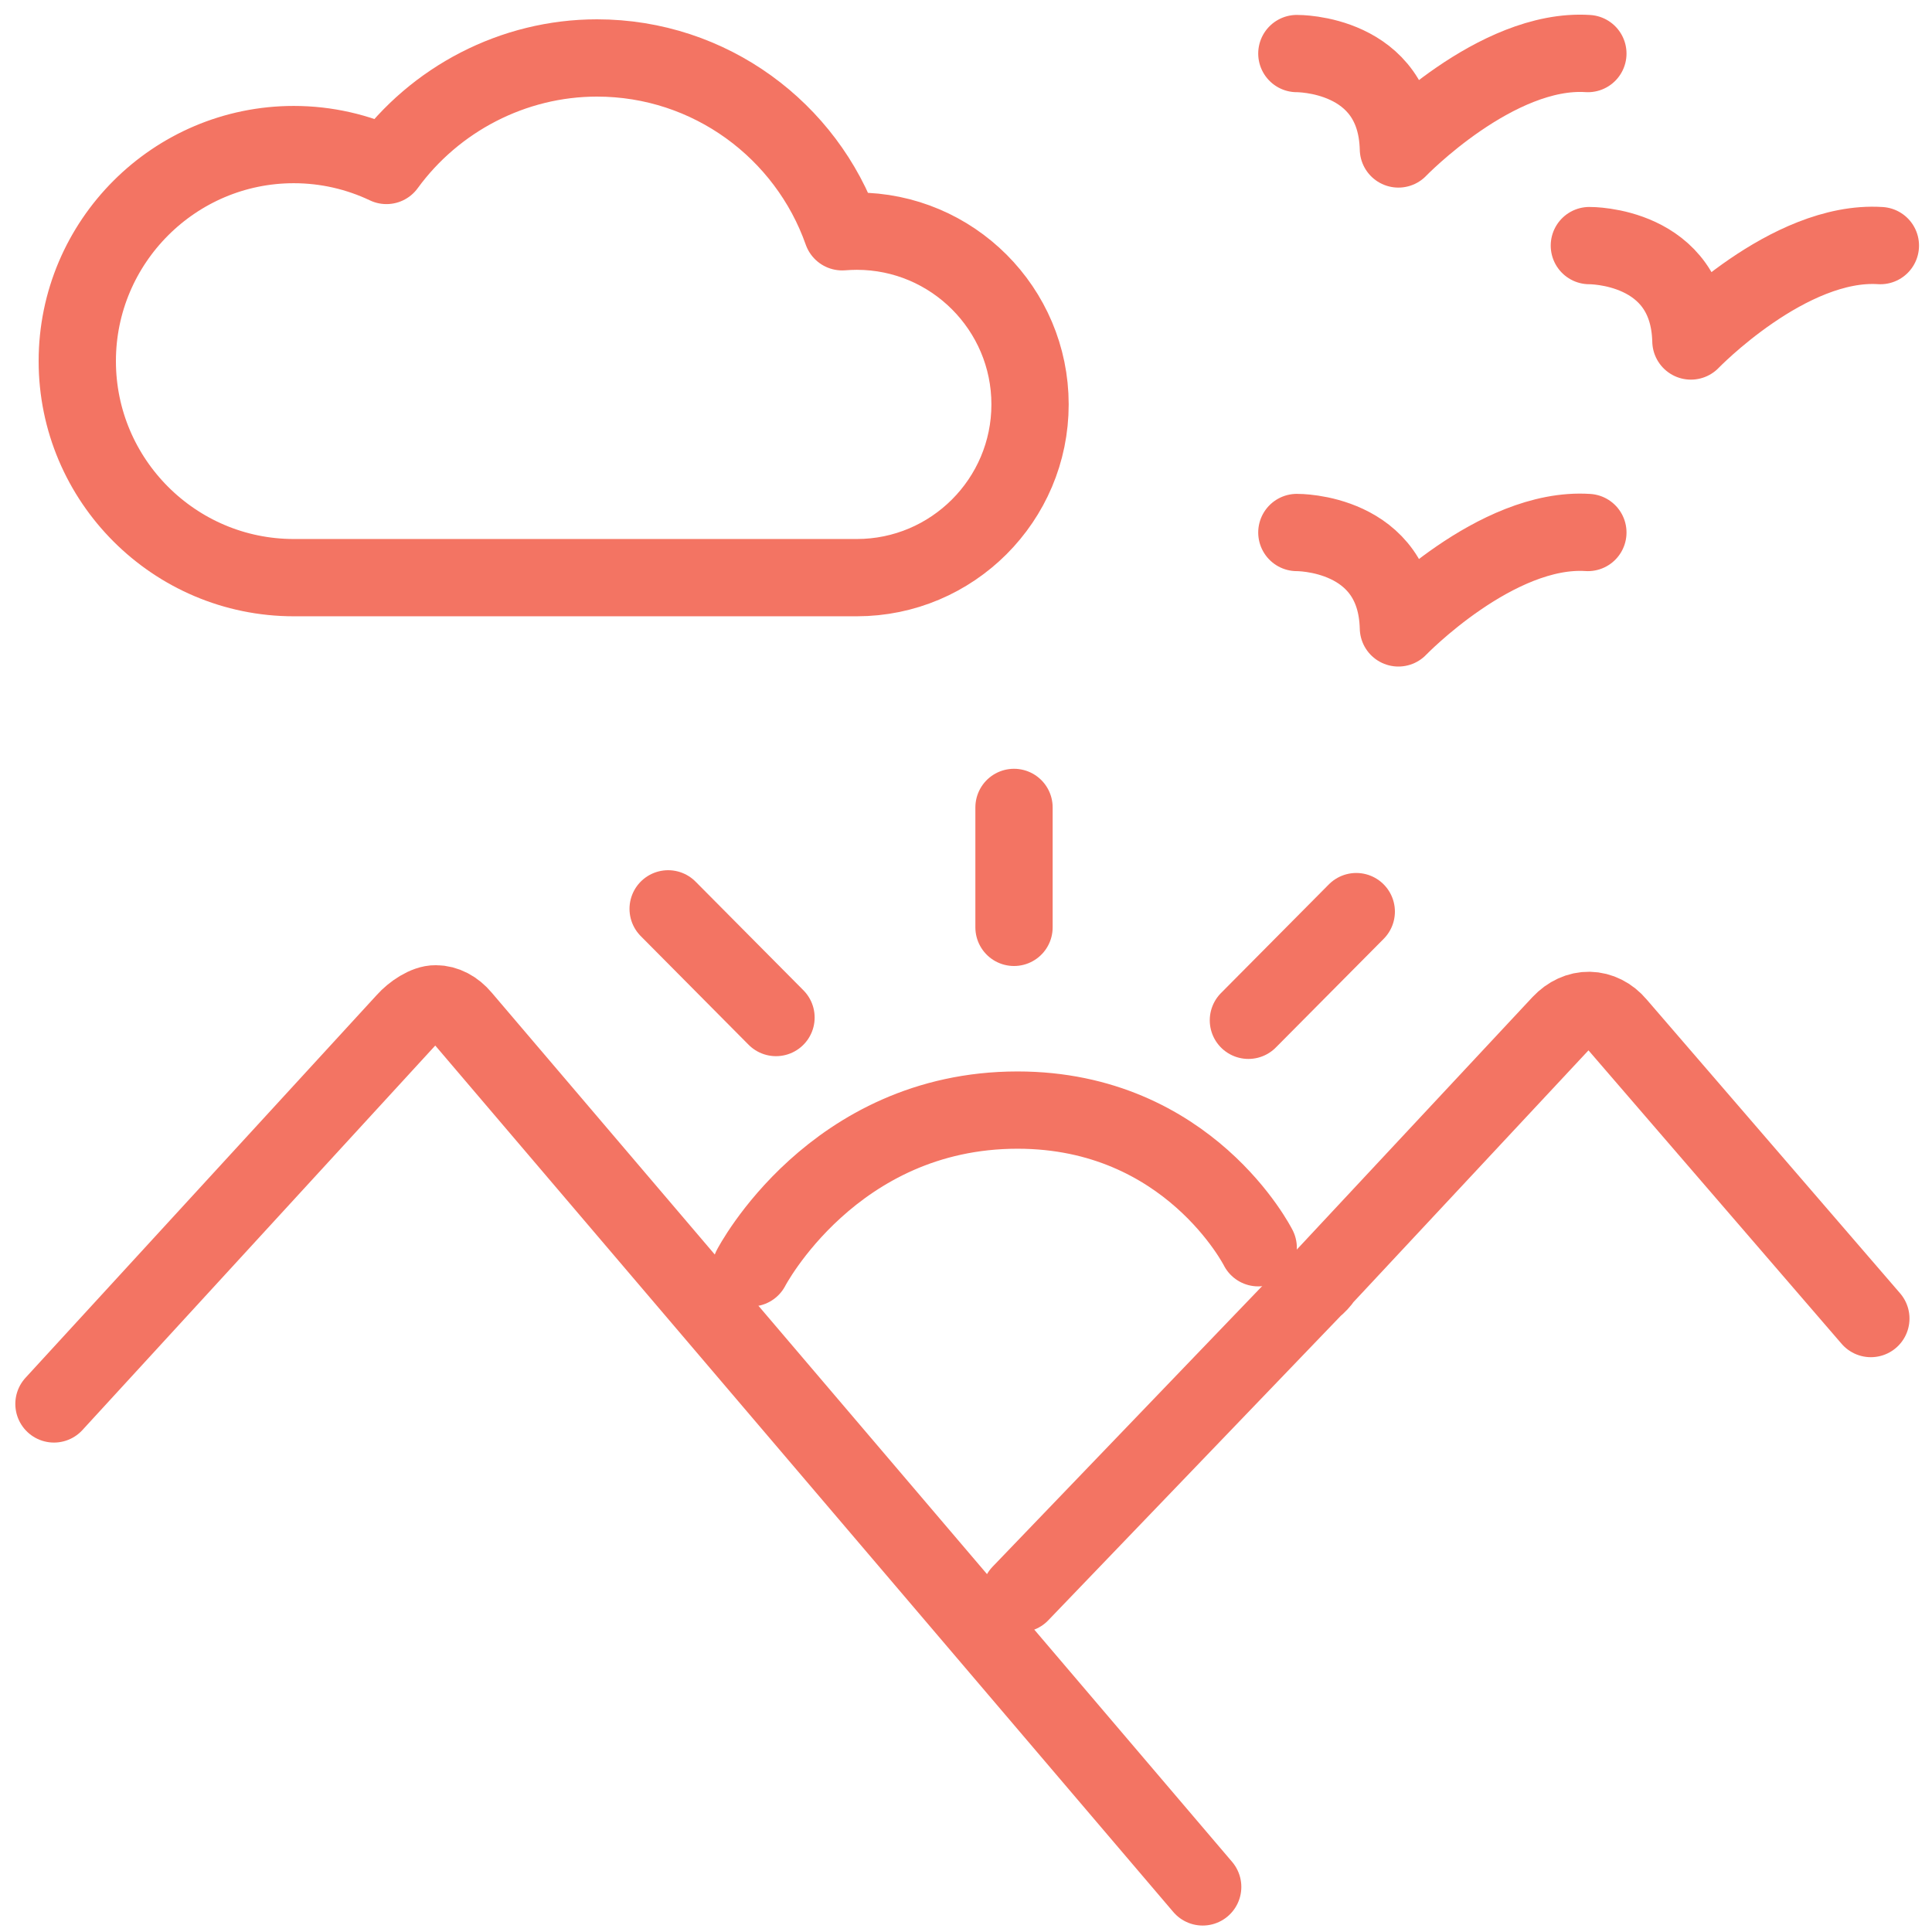 <?xml version="1.0" encoding="utf-8"?>
<!-- Generator: Adobe Illustrator 16.0.4, SVG Export Plug-In . SVG Version: 6.00 Build 0)  -->
<!DOCTYPE svg PUBLIC "-//W3C//DTD SVG 1.1//EN" "http://www.w3.org/Graphics/SVG/1.1/DTD/svg11.dtd">
<svg version="1.1" id="Layer_1" xmlns="http://www.w3.org/2000/svg" xmlns:xlink="http://www.w3.org/1999/xlink" x="0px" y="0px"
	 width="100px" height="100px" viewBox="0 0 100 100" enable-background="new 0 0 100 100" xml:space="preserve">
<path fill="none" stroke="#F37463" stroke-width="4" stroke-linecap="round" stroke-linejoin="round" stroke-miterlimit="10" d="
	M44.348,11.966c-0.256,0-0.505,0.013-0.757,0.031C41.748,6.761,36.754,3,30.899,3c-4.334,0-8.389,2.125-10.896,5.564
	c-1.483-0.705-3.119-1.081-4.795-1.081C9.03,7.483,4,12.514,4,18.691c0,6.177,5.03,11.208,11.208,11.208h29.14
	c4.945,0,8.967-4.022,8.967-8.967S49.293,11.966,44.348,11.966z"/>
<path fill="none" stroke="#F37463" stroke-width="4" stroke-linecap="round" stroke-linejoin="round" stroke-miterlimit="10" d="
	M67.125,27.562c0,0,5.137-0.062,5.256,4.938c0,0,5.057-5.247,9.807-4.938"/>
<path fill="none" stroke="#F37463" stroke-width="4" stroke-linecap="round" stroke-linejoin="round" stroke-miterlimit="10" d="
	M82.265,12.712c0,0,5.137-0.062,5.256,4.938c0,0,5.057-5.247,9.807-4.938"/>
<path fill="none" stroke="#F37463" stroke-width="4" stroke-linecap="round" stroke-linejoin="round" stroke-miterlimit="10" d="
	M67.125,2.772c0,0,5.137-0.062,5.256,4.938c0,0,5.057-5.247,9.807-4.938"/>
<path fill="none" stroke="#F37463" stroke-width="4" stroke-linecap="round" stroke-linejoin="round" stroke-miterlimit="10" d="
	M34.583,47.042l5.583,5.625"/>
<path fill="none" stroke="#F37463" stroke-width="4" stroke-linecap="round" stroke-linejoin="round" stroke-miterlimit="10" d="
	M52.485,41.792V48"/>
<path fill="none" stroke="#F37463" stroke-width="4" stroke-linecap="round" stroke-linejoin="round" stroke-miterlimit="10" d="
	M70.2,47.185l-5.583,5.625"/>
<path fill="none" stroke="#F37463" stroke-width="4" stroke-linecap="round" stroke-linejoin="round" stroke-miterlimit="10" d="
	M65.125,64.583c0,0-3.583-7.125-12.458-7.125c-9.555,0-13.792,8.167-13.792,8.167"/>
<path fill="none" stroke="#F37463" stroke-width="4" stroke-linecap="round" stroke-linejoin="round" stroke-miterlimit="10" d="
	M2.793,72.667l18.187-19.82c0.394-0.442,1.071-0.898,1.576-0.889c0.498,0,0.986,0.258,1.365,0.709l38.33,44.999"/>
<path fill="none" stroke="#F37463" stroke-width="4" stroke-linecap="round" stroke-linejoin="round" stroke-miterlimit="10" d="
	M52.815,82.482l15.197-15.819c0.189-0.155,0.364-0.335,0.496-0.539l12.276-13.151c0.417-0.442,0.942-0.685,1.477-0.675
	c0.54,0.01,1.06,0.271,1.448,0.733l13.126,15.217"/>
</svg>
